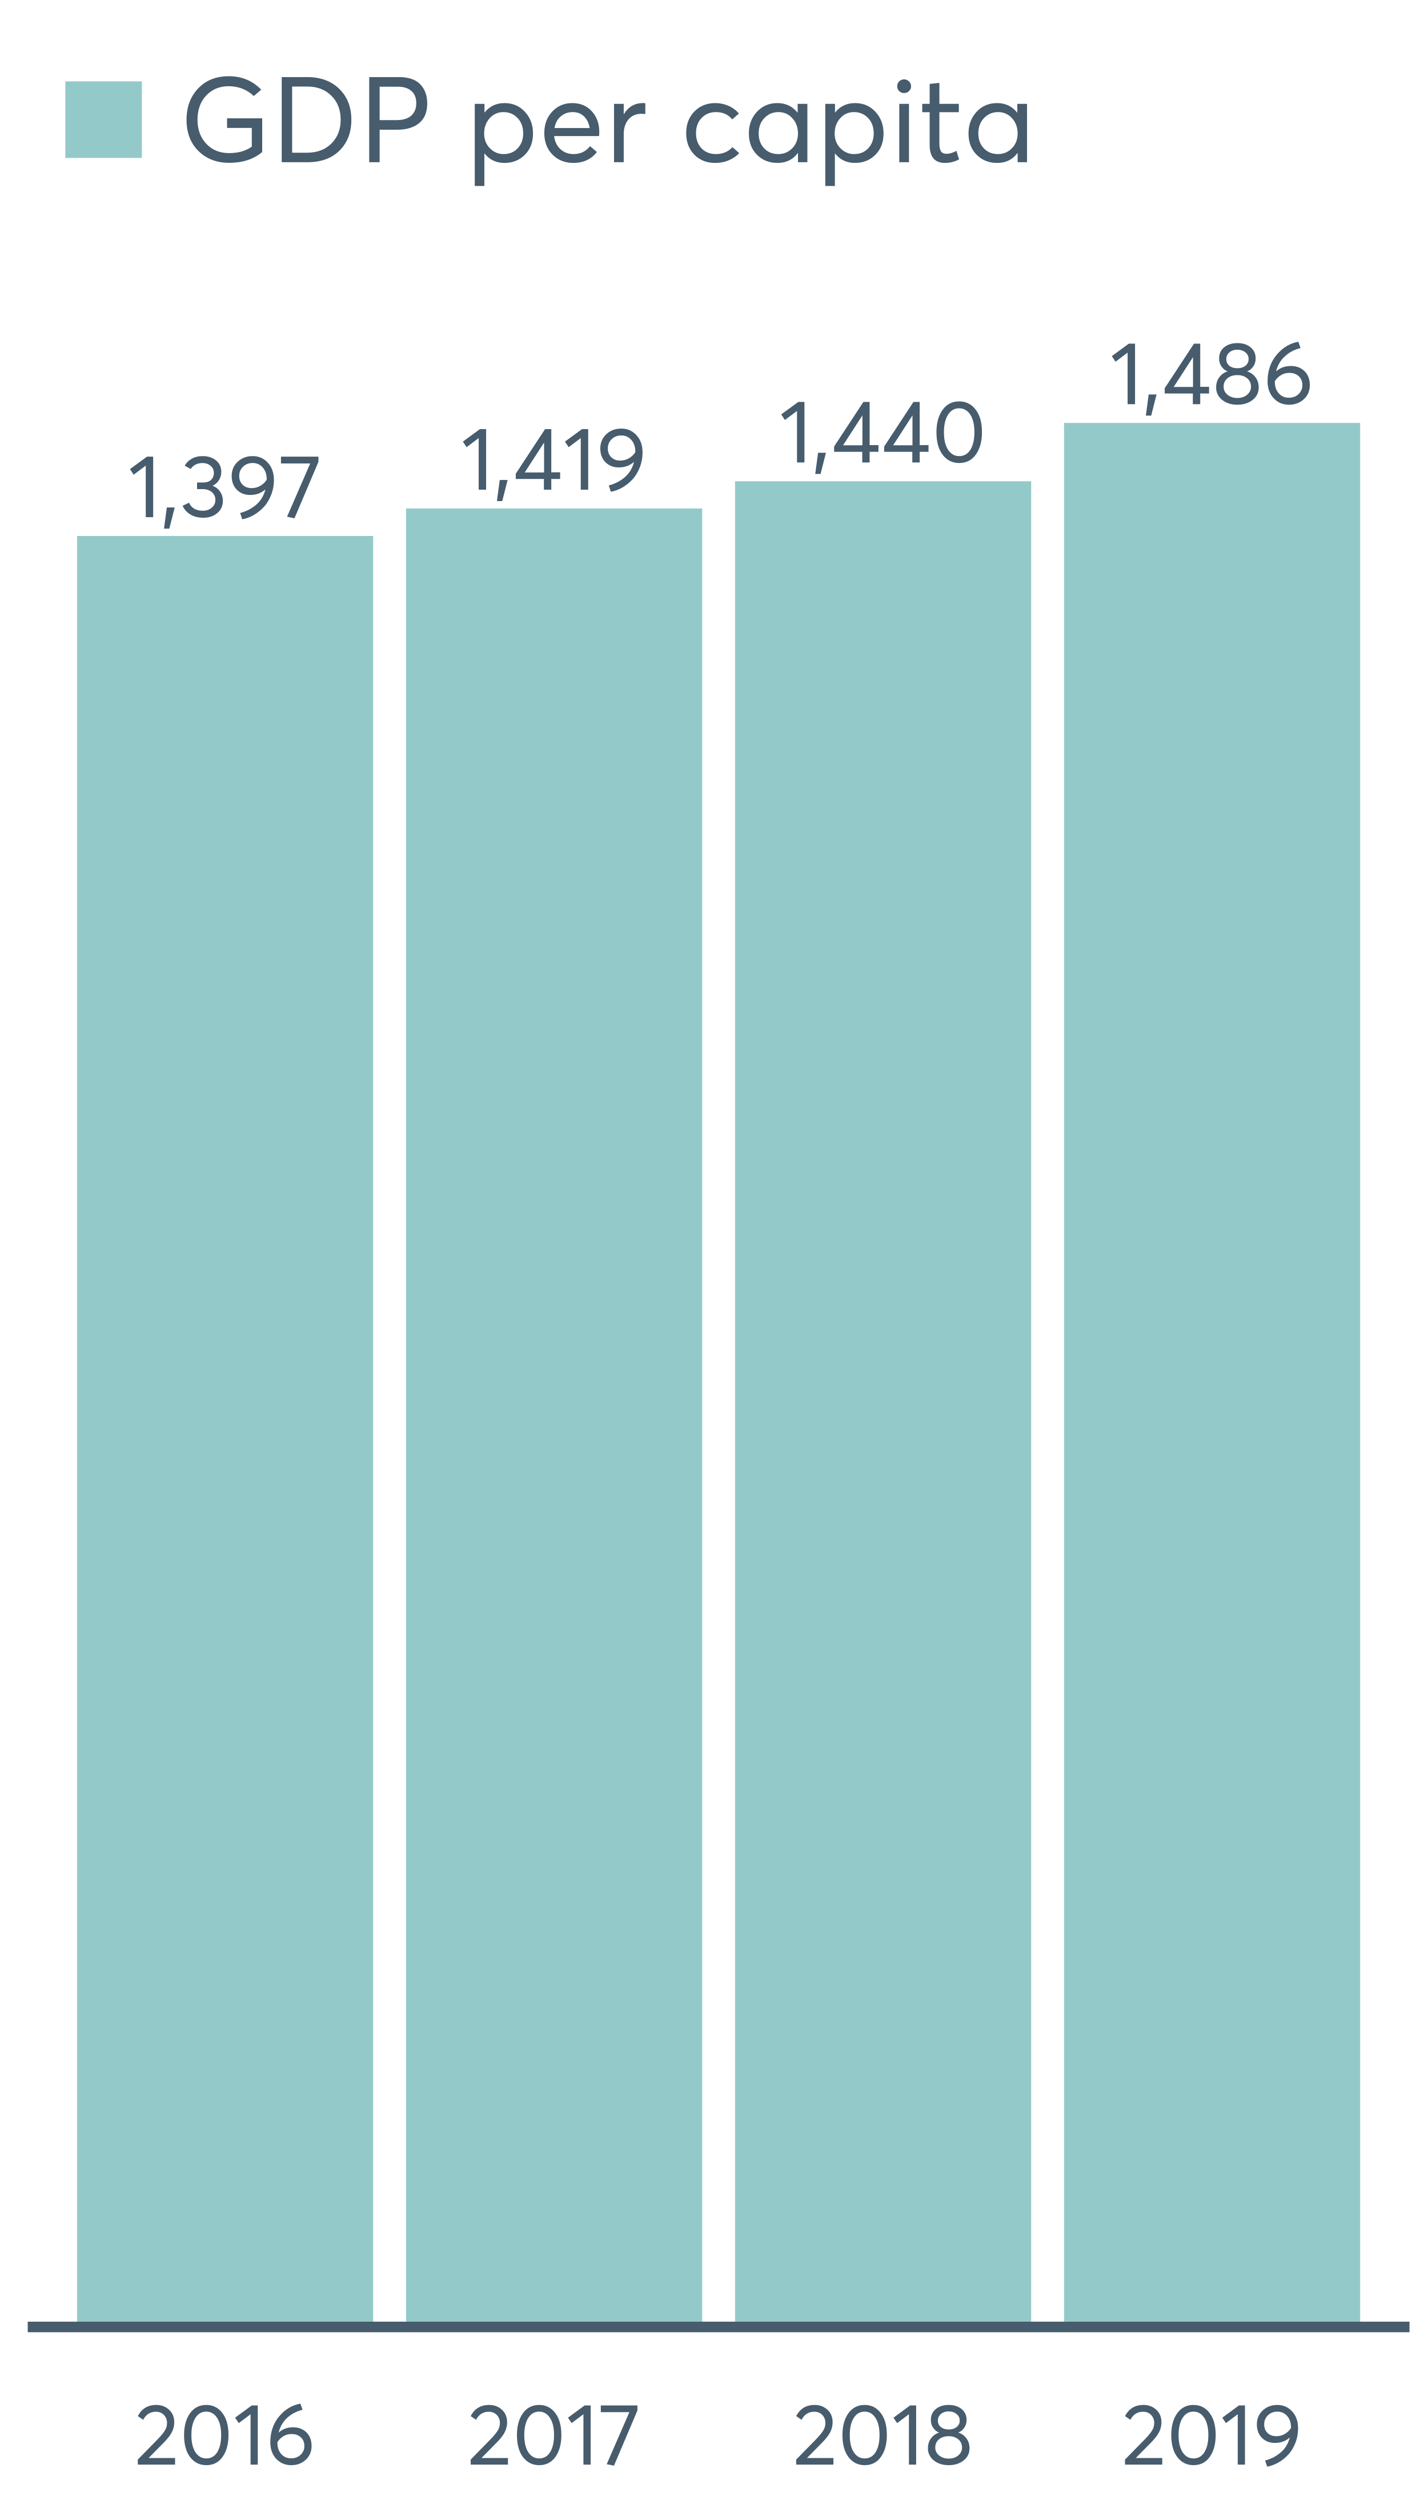 <?xml version="1.0" encoding="UTF-8"?>
<svg xmlns="http://www.w3.org/2000/svg" xmlns:xlink="http://www.w3.org/1999/xlink" width="411.429pt" height="720pt" viewBox="0 0 411.429 720" version="1.1">
<defs>
<g>
<symbol overflow="visible" id="glyph0-0">
<path style="stroke:none;" d=""/>
</symbol>
<symbol overflow="visible" id="glyph0-1">
<path style="stroke:none;" d="M 5.078 0 L 5.078 -14.859 L 1.594 -12.234 L 0.531 -13.844 L 5.438 -17.438 L 7.219 -17.438 L 7.219 0 Z M 5.078 0 "/>
</symbol>
<symbol overflow="visible" id="glyph0-2">
<path style="stroke:none;" d="M 0.812 3.297 L 1.625 -2.797 L 3.891 -2.797 L 2.344 3.297 Z M 0.812 3.297 "/>
</symbol>
<symbol overflow="visible" id="glyph0-3">
<path style="stroke:none;" d="M 9.344 -9.047 C 10.27 -8.68 10.992 -8.117 11.516 -7.359 C 12.047 -6.598 12.312 -5.703 12.312 -4.672 C 12.312 -3.254 11.773 -2.094 10.703 -1.188 C 9.641 -0.289 8.297 0.156 6.672 0.156 C 5.234 0.156 3.992 -0.156 2.953 -0.781 C 1.91 -1.414 1.164 -2.254 0.719 -3.297 L 2.562 -4.172 C 3.258 -2.629 4.586 -1.859 6.547 -1.859 C 7.566 -1.859 8.422 -2.148 9.109 -2.734 C 9.805 -3.316 10.156 -4.07 10.156 -5 C 10.156 -5.883 9.82 -6.617 9.156 -7.203 C 8.5 -7.797 7.555 -8.094 6.328 -8.094 L 4.875 -8.094 L 4.875 -9.984 L 6.578 -9.984 C 7.629 -9.984 8.414 -10.242 8.938 -10.766 C 9.457 -11.285 9.719 -11.945 9.719 -12.75 C 9.719 -13.594 9.406 -14.273 8.781 -14.797 C 8.156 -15.328 7.379 -15.594 6.453 -15.594 C 4.941 -15.594 3.805 -15.023 3.047 -13.891 L 1.328 -14.828 C 1.797 -15.672 2.473 -16.344 3.359 -16.844 C 4.254 -17.344 5.301 -17.594 6.5 -17.594 C 8.039 -17.594 9.316 -17.18 10.328 -16.359 C 11.348 -15.547 11.859 -14.438 11.859 -13.031 C 11.859 -12.164 11.633 -11.379 11.188 -10.672 C 10.75 -9.973 10.133 -9.438 9.344 -9.062 Z M 9.344 -9.047 "/>
</symbol>
<symbol overflow="visible" id="glyph0-4">
<path style="stroke:none;" d="M 7.234 -17.594 C 8.984 -17.594 10.441 -16.957 11.609 -15.688 C 12.773 -14.414 13.359 -12.766 13.359 -10.734 C 13.359 -9.211 13.094 -7.773 12.562 -6.422 C 12.039 -5.066 11.348 -3.922 10.484 -2.984 C 9.617 -2.047 8.648 -1.266 7.578 -0.641 C 6.504 -0.023 5.391 0.391 4.234 0.609 L 3.625 -1.219 C 5.352 -1.656 6.875 -2.426 8.188 -3.531 C 9.5 -4.645 10.398 -6.109 10.891 -7.922 L 10.844 -7.953 C 9.676 -6.922 8.227 -6.406 6.5 -6.406 C 4.957 -6.406 3.688 -6.898 2.688 -7.891 C 1.688 -8.891 1.188 -10.223 1.188 -11.891 C 1.188 -13.516 1.758 -14.867 2.906 -15.953 C 4.062 -17.047 5.504 -17.594 7.234 -17.594 Z M 6.953 -8.375 C 7.836 -8.375 8.664 -8.594 9.438 -9.031 C 10.207 -9.477 10.82 -10.066 11.281 -10.797 L 11.281 -10.922 C 11.281 -12.328 10.898 -13.457 10.141 -14.312 C 9.391 -15.176 8.43 -15.609 7.266 -15.609 C 6.109 -15.609 5.164 -15.242 4.438 -14.516 C 3.719 -13.797 3.359 -12.922 3.359 -11.891 C 3.359 -10.836 3.688 -9.988 4.344 -9.344 C 5 -8.695 5.867 -8.375 6.953 -8.375 Z M 6.953 -8.375 "/>
</symbol>
<symbol overflow="visible" id="glyph0-5">
<path style="stroke:none;" d="M 0.688 -17.438 L 11.484 -17.438 L 11.484 -15.953 L 4.578 0.312 L 2.438 -0.125 L 9.109 -15.469 L 0.688 -15.469 Z M 0.688 -17.438 "/>
</symbol>
<symbol overflow="visible" id="glyph0-6">
<path style="stroke:none;" d="M 8.891 0 L 8.891 -3.078 L 0.781 -3.078 L 0.781 -4.594 L 9.219 -17.438 L 11.016 -17.438 L 11.016 -5 L 13.562 -5 L 13.562 -3.078 L 11.016 -3.078 L 11.016 0 Z M 3.359 -4.953 L 8.938 -4.953 L 8.938 -13.562 Z M 3.359 -4.953 "/>
</symbol>
<symbol overflow="visible" id="glyph0-7">
<path style="stroke:none;" d="M 7.969 0.156 C 6.02 0.156 4.441 -0.625 3.234 -2.188 C 2.023 -3.758 1.422 -5.93 1.422 -8.703 C 1.422 -11.348 2.004 -13.488 3.172 -15.125 C 4.336 -16.77 5.938 -17.594 7.969 -17.594 C 9.914 -17.594 11.492 -16.812 12.703 -15.25 C 13.922 -13.688 14.531 -11.504 14.531 -8.703 C 14.531 -6.066 13.945 -3.93 12.781 -2.297 C 11.625 -0.66 10.02 0.156 7.969 0.156 Z M 7.969 -1.828 C 9.363 -1.828 10.441 -2.441 11.203 -3.672 C 11.973 -4.91 12.359 -6.586 12.359 -8.703 C 12.359 -10.891 11.957 -12.586 11.156 -13.797 C 10.352 -15.004 9.289 -15.609 7.969 -15.609 C 6.602 -15.609 5.531 -14.988 4.75 -13.75 C 3.969 -12.508 3.578 -10.828 3.578 -8.703 C 3.578 -6.535 3.977 -4.848 4.781 -3.641 C 5.594 -2.43 6.656 -1.828 7.969 -1.828 Z M 7.969 -1.828 "/>
</symbol>
<symbol overflow="visible" id="glyph0-8">
<path style="stroke:none;" d="M 10.109 -9.453 C 11.109 -9.129 11.91 -8.562 12.516 -7.75 C 13.129 -6.938 13.438 -5.953 13.438 -4.797 C 13.438 -3.328 12.848 -2.133 11.672 -1.219 C 10.504 -0.301 9.039 0.156 7.281 0.156 C 5.508 0.156 4.047 -0.312 2.891 -1.25 C 1.742 -2.195 1.172 -3.379 1.172 -4.797 C 1.172 -5.953 1.473 -6.938 2.078 -7.75 C 2.691 -8.562 3.488 -9.129 4.469 -9.453 L 4.469 -9.469 C 3.82 -9.676 3.254 -10.117 2.766 -10.797 C 2.273 -11.473 2.031 -12.258 2.031 -13.156 C 2.031 -14.52 2.52 -15.598 3.5 -16.391 C 4.488 -17.191 5.75 -17.594 7.281 -17.594 C 8.863 -17.594 10.141 -17.188 11.109 -16.375 C 12.078 -15.562 12.562 -14.488 12.562 -13.156 C 12.562 -12.27 12.312 -11.484 11.812 -10.797 C 11.32 -10.117 10.754 -9.676 10.109 -9.469 Z M 7.281 -15.688 C 6.332 -15.688 5.562 -15.426 4.969 -14.906 C 4.383 -14.383 4.094 -13.75 4.094 -13 C 4.094 -12.207 4.383 -11.566 4.969 -11.078 C 5.562 -10.598 6.332 -10.359 7.281 -10.359 C 8.25 -10.359 9.031 -10.598 9.625 -11.078 C 10.227 -11.566 10.531 -12.207 10.531 -13 C 10.531 -13.781 10.223 -14.422 9.609 -14.922 C 8.992 -15.43 8.219 -15.688 7.281 -15.688 Z M 7.281 -1.781 C 8.457 -1.781 9.406 -2.098 10.125 -2.734 C 10.852 -3.367 11.219 -4.133 11.219 -5.031 C 11.219 -6.031 10.852 -6.836 10.125 -7.453 C 9.406 -8.066 8.457 -8.375 7.281 -8.375 C 6.102 -8.375 5.148 -8.066 4.422 -7.453 C 3.691 -6.836 3.328 -6.031 3.328 -5.031 C 3.328 -4.094 3.707 -3.316 4.469 -2.703 C 5.227 -2.086 6.164 -1.781 7.281 -1.781 Z M 7.281 -1.781 "/>
</symbol>
<symbol overflow="visible" id="glyph0-9">
<path style="stroke:none;" d="M 8.125 -11 C 9.719 -11 11.02 -10.504 12.031 -9.516 C 13.051 -8.523 13.562 -7.172 13.562 -5.453 C 13.562 -3.848 12.988 -2.508 11.844 -1.438 C 10.695 -0.375 9.266 0.156 7.547 0.156 C 5.785 0.156 4.316 -0.469 3.141 -1.719 C 1.973 -2.977 1.391 -4.598 1.391 -6.578 C 1.391 -9.586 2.258 -12.133 4 -14.219 C 5.75 -16.301 7.836 -17.555 10.266 -17.984 L 10.891 -16.156 C 9.203 -15.758 7.723 -14.992 6.453 -13.859 C 5.18 -12.723 4.305 -11.254 3.828 -9.453 L 3.859 -9.453 C 4.992 -10.484 6.414 -11 8.125 -11 Z M 7.516 -1.859 C 8.672 -1.859 9.609 -2.207 10.328 -2.906 C 11.055 -3.613 11.422 -4.473 11.422 -5.484 C 11.422 -6.547 11.078 -7.398 10.391 -8.047 C 9.711 -8.691 8.797 -9.016 7.641 -9.016 C 6.723 -9.016 5.906 -8.785 5.188 -8.328 C 4.469 -7.867 3.898 -7.301 3.484 -6.625 L 3.484 -6.453 C 3.484 -5.078 3.859 -3.969 4.609 -3.125 C 5.359 -2.281 6.328 -1.859 7.516 -1.859 Z M 7.516 -1.859 "/>
</symbol>
<symbol overflow="visible" id="glyph1-0">
<path style="stroke:none;" d=""/>
</symbol>
<symbol overflow="visible" id="glyph1-1">
<path style="stroke:none;" d="M 4.141 -1.906 L 11.719 -1.906 L 11.719 0 L 1 0 L 0.969 -1.438 L 6.797 -7.391 C 7.66 -8.285 8.312 -9.078 8.75 -9.766 C 9.188 -10.461 9.406 -11.191 9.406 -11.953 C 9.406 -12.898 9.109 -13.68 8.516 -14.297 C 7.922 -14.922 7.148 -15.234 6.203 -15.234 C 4.566 -15.234 3.344 -14.457 2.531 -12.906 L 1 -13.969 C 2.082 -16.113 3.859 -17.188 6.328 -17.188 C 7.754 -17.188 8.969 -16.734 9.969 -15.828 C 10.977 -14.922 11.484 -13.707 11.484 -12.188 C 11.484 -11.207 11.258 -10.27 10.812 -9.375 C 10.363 -8.488 9.617 -7.516 8.578 -6.453 L 4.141 -1.953 Z M 4.141 -1.906 "/>
</symbol>
<symbol overflow="visible" id="glyph1-2">
<path style="stroke:none;" d="M 7.797 0.156 C 5.891 0.156 4.344 -0.609 3.156 -2.141 C 1.977 -3.672 1.391 -5.797 1.391 -8.516 C 1.391 -11.086 1.957 -13.176 3.094 -14.781 C 4.238 -16.383 5.805 -17.188 7.797 -17.188 C 9.691 -17.188 11.227 -16.422 12.406 -14.891 C 13.594 -13.367 14.188 -11.242 14.188 -8.516 C 14.188 -5.93 13.617 -3.836 12.484 -2.234 C 11.359 -0.641 9.797 0.156 7.797 0.156 Z M 7.797 -1.781 C 9.148 -1.781 10.203 -2.383 10.953 -3.594 C 11.703 -4.801 12.078 -6.441 12.078 -8.516 C 12.078 -10.648 11.68 -12.305 10.891 -13.484 C 10.109 -14.672 9.078 -15.266 7.797 -15.266 C 6.453 -15.266 5.398 -14.656 4.641 -13.438 C 3.879 -12.219 3.5 -10.578 3.5 -8.516 C 3.5 -6.391 3.891 -4.734 4.672 -3.547 C 5.461 -2.367 6.504 -1.781 7.797 -1.781 Z M 7.797 -1.781 "/>
</symbol>
<symbol overflow="visible" id="glyph1-3">
<path style="stroke:none;" d="M 4.969 0 L 4.969 -14.516 L 1.562 -11.953 L 0.516 -13.516 L 5.312 -17.047 L 7.047 -17.047 L 7.047 0 Z M 4.969 0 "/>
</symbol>
<symbol overflow="visible" id="glyph1-4">
<path style="stroke:none;" d="M 7.938 -10.75 C 9.488 -10.75 10.758 -10.266 11.75 -9.297 C 12.75 -8.328 13.25 -7.004 13.25 -5.328 C 13.25 -3.766 12.691 -2.457 11.578 -1.406 C 10.461 -0.363 9.062 0.156 7.375 0.156 C 5.645 0.156 4.207 -0.453 3.062 -1.672 C 1.926 -2.898 1.359 -4.484 1.359 -6.422 C 1.359 -9.367 2.207 -11.859 3.906 -13.891 C 5.613 -15.93 7.656 -17.156 10.031 -17.562 L 10.641 -15.781 C 8.984 -15.395 7.535 -14.648 6.297 -13.547 C 5.055 -12.441 4.207 -11.004 3.75 -9.234 L 3.766 -9.234 C 4.879 -10.242 6.27 -10.75 7.938 -10.75 Z M 7.344 -1.812 C 8.469 -1.812 9.383 -2.156 10.094 -2.844 C 10.812 -3.531 11.172 -4.367 11.172 -5.359 C 11.172 -6.398 10.832 -7.234 10.156 -7.859 C 9.488 -8.492 8.594 -8.812 7.469 -8.812 C 6.57 -8.812 5.77 -8.586 5.062 -8.141 C 4.363 -7.691 3.812 -7.133 3.406 -6.469 L 3.406 -6.297 C 3.406 -4.961 3.77 -3.879 4.5 -3.047 C 5.238 -2.223 6.188 -1.812 7.344 -1.812 Z M 7.344 -1.812 "/>
</symbol>
<symbol overflow="visible" id="glyph1-5">
<path style="stroke:none;" d="M 0.672 -17.047 L 11.219 -17.047 L 11.219 -15.578 L 4.469 0.297 L 2.375 -0.125 L 8.906 -15.109 L 0.672 -15.109 Z M 0.672 -17.047 "/>
</symbol>
<symbol overflow="visible" id="glyph1-6">
<path style="stroke:none;" d="M 9.875 -9.234 C 10.852 -8.922 11.641 -8.363 12.234 -7.562 C 12.828 -6.77 13.125 -5.812 13.125 -4.688 C 13.125 -3.25 12.551 -2.082 11.406 -1.188 C 10.27 -0.289 8.844 0.156 7.125 0.156 C 5.383 0.156 3.953 -0.301 2.828 -1.219 C 1.703 -2.145 1.141 -3.301 1.141 -4.688 C 1.141 -5.812 1.438 -6.77 2.031 -7.562 C 2.625 -8.363 3.398 -8.922 4.359 -9.234 L 4.359 -9.25 C 3.734 -9.445 3.18 -9.875 2.703 -10.531 C 2.223 -11.195 1.984 -11.973 1.984 -12.859 C 1.984 -14.191 2.461 -15.242 3.422 -16.016 C 4.379 -16.797 5.613 -17.188 7.125 -17.188 C 8.656 -17.188 9.895 -16.789 10.844 -16 C 11.801 -15.207 12.281 -14.16 12.281 -12.859 C 12.281 -11.992 12.035 -11.223 11.547 -10.547 C 11.055 -9.879 10.5 -9.445 9.875 -9.25 Z M 7.125 -15.328 C 6.195 -15.328 5.441 -15.07 4.859 -14.562 C 4.285 -14.051 4 -13.43 4 -12.703 C 4 -11.922 4.285 -11.297 4.859 -10.828 C 5.441 -10.359 6.195 -10.125 7.125 -10.125 C 8.062 -10.125 8.82 -10.359 9.406 -10.828 C 10 -11.297 10.297 -11.922 10.297 -12.703 C 10.297 -13.461 9.992 -14.086 9.391 -14.578 C 8.785 -15.078 8.031 -15.328 7.125 -15.328 Z M 7.125 -1.734 C 8.258 -1.734 9.18 -2.039 9.891 -2.656 C 10.609 -3.281 10.969 -4.031 10.969 -4.906 C 10.969 -5.883 10.609 -6.676 9.891 -7.281 C 9.18 -7.883 8.258 -8.188 7.125 -8.188 C 5.969 -8.188 5.031 -7.883 4.312 -7.281 C 3.602 -6.676 3.25 -5.883 3.25 -4.906 C 3.25 -4 3.617 -3.242 4.359 -2.641 C 5.109 -2.035 6.031 -1.734 7.125 -1.734 Z M 7.125 -1.734 "/>
</symbol>
<symbol overflow="visible" id="glyph1-7">
<path style="stroke:none;" d="M 7.078 -17.188 C 8.773 -17.188 10.191 -16.566 11.328 -15.328 C 12.473 -14.086 13.047 -12.477 13.047 -10.5 C 13.047 -9.008 12.789 -7.602 12.281 -6.281 C 11.77 -4.957 11.094 -3.832 10.25 -2.906 C 9.406 -1.988 8.457 -1.227 7.406 -0.625 C 6.352 -0.031 5.266 0.375 4.141 0.594 L 3.547 -1.188 C 5.234 -1.625 6.719 -2.383 8 -3.469 C 9.281 -4.551 10.16 -5.973 10.641 -7.734 L 10.594 -7.766 C 9.457 -6.754 8.047 -6.25 6.359 -6.25 C 4.848 -6.25 3.602 -6.738 2.625 -7.719 C 1.656 -8.695 1.172 -9.992 1.172 -11.609 C 1.172 -13.203 1.734 -14.531 2.859 -15.594 C 3.984 -16.656 5.391 -17.188 7.078 -17.188 Z M 6.797 -8.188 C 7.66 -8.188 8.469 -8.398 9.219 -8.828 C 9.969 -9.266 10.566 -9.836 11.016 -10.547 L 11.016 -10.672 C 11.016 -12.047 10.645 -13.156 9.906 -14 C 9.176 -14.844 8.238 -15.266 7.094 -15.266 C 5.969 -15.266 5.051 -14.906 4.344 -14.188 C 3.633 -13.477 3.281 -12.617 3.281 -11.609 C 3.281 -10.586 3.598 -9.758 4.234 -9.125 C 4.879 -8.5 5.734 -8.188 6.797 -8.188 Z M 6.797 -8.188 "/>
</symbol>
<symbol overflow="visible" id="glyph2-0">
<path style="stroke:none;" d=""/>
</symbol>
<symbol overflow="visible" id="glyph2-1">
<path style="stroke:none;" d="M 13.703 -12.641 L 23.828 -12.641 L 23.828 -2.938 C 21.391 -0.863 18.211 0.172 14.297 0.172 C 10.723 0.172 7.785 -0.953 5.484 -3.203 C 3.18 -5.461 2.031 -8.469 2.031 -12.219 C 2.031 -15.883 3.141 -18.891 5.359 -21.234 C 7.586 -23.586 10.531 -24.766 14.188 -24.766 C 17.945 -24.766 21.066 -23.473 23.547 -20.891 L 21.406 -19.062 C 19.406 -20.945 16.988 -21.891 14.156 -21.891 C 11.551 -21.891 9.406 -21.004 7.719 -19.234 C 6.031 -17.461 5.188 -15.125 5.188 -12.219 C 5.188 -9.438 6.023 -7.141 7.703 -5.328 C 9.379 -3.523 11.578 -2.625 14.297 -2.625 C 16.922 -2.625 19.098 -3.242 20.828 -4.484 L 20.828 -9.875 L 13.703 -9.875 Z M 13.703 -12.641 "/>
</symbol>
<symbol overflow="visible" id="glyph2-2">
<path style="stroke:none;" d="M 3.109 0 L 3.109 -24.516 L 10.469 -24.516 C 14.312 -24.516 17.391 -23.379 19.703 -21.109 C 22.016 -18.848 23.172 -15.883 23.172 -12.219 C 23.172 -8.562 22.035 -5.609 19.766 -3.359 C 17.504 -1.117 14.438 0 10.562 0 Z M 6.109 -2.734 L 10.359 -2.734 C 13.285 -2.734 15.641 -3.617 17.422 -5.391 C 19.203 -7.16 20.094 -9.438 20.094 -12.219 C 20.094 -15.051 19.207 -17.352 17.438 -19.125 C 15.664 -20.906 13.352 -21.797 10.5 -21.797 L 6.109 -21.797 Z M 6.109 -2.734 "/>
</symbol>
<symbol overflow="visible" id="glyph2-3">
<path style="stroke:none;" d="M 3.109 0 L 3.109 -24.516 L 11.703 -24.516 C 14.441 -24.516 16.477 -23.82 17.812 -22.438 C 19.156 -21.062 19.828 -19.223 19.828 -16.922 C 19.828 -14.41 19.047 -12.52 17.484 -11.25 C 15.93 -9.988 13.832 -9.359 11.188 -9.359 L 6.109 -9.359 L 6.109 0 Z M 6.109 -12.125 L 10.906 -12.125 C 12.863 -12.125 14.312 -12.562 15.25 -13.438 C 16.195 -14.312 16.672 -15.492 16.672 -16.984 C 16.672 -18.523 16.203 -19.703 15.266 -20.516 C 14.336 -21.336 13.047 -21.75 11.391 -21.75 L 6.109 -21.75 Z M 6.109 -12.125 "/>
</symbol>
<symbol overflow="visible" id="glyph2-4">
<path style="stroke:none;" d=""/>
</symbol>
<symbol overflow="visible" id="glyph2-5">
<path style="stroke:none;" d="M 5.531 -14.328 C 6.977 -16.129 8.883 -17.031 11.25 -17.031 C 13.625 -17.031 15.586 -16.191 17.141 -14.516 C 18.691 -12.848 19.469 -10.77 19.469 -8.281 C 19.469 -5.75 18.688 -3.703 17.125 -2.141 C 15.562 -0.578 13.602 0.203 11.25 0.203 C 8.863 0.203 6.957 -0.691 5.531 -2.484 L 5.453 -2.484 L 5.453 6.844 L 2.688 6.844 L 2.688 -16.812 L 5.484 -16.812 L 5.484 -14.328 Z M 10.984 -2.344 C 12.66 -2.344 14.02 -2.898 15.062 -4.016 C 16.113 -5.141 16.641 -6.562 16.641 -8.281 C 16.641 -10.125 16.098 -11.609 15.016 -12.734 C 13.93 -13.867 12.578 -14.438 10.953 -14.438 C 9.359 -14.438 8.031 -13.844 6.969 -12.656 C 5.914 -11.469 5.391 -10.008 5.391 -8.281 C 5.391 -6.562 5.941 -5.141 7.047 -4.016 C 8.148 -2.898 9.461 -2.344 10.984 -2.344 Z M 10.984 -2.344 "/>
</symbol>
<symbol overflow="visible" id="glyph2-6">
<path style="stroke:none;" d="M 17.469 -8.672 C 17.469 -8.484 17.457 -8.238 17.438 -7.938 L 17.406 -7.531 L 4.453 -7.531 C 4.641 -5.969 5.242 -4.711 6.266 -3.766 C 7.285 -2.816 8.555 -2.344 10.078 -2.344 C 12.035 -2.344 13.613 -3.102 14.812 -4.625 L 16.781 -2.938 C 15.145 -0.844 12.879 0.203 9.984 0.203 C 7.566 0.203 5.566 -0.594 3.984 -2.188 C 2.41 -3.789 1.625 -5.859 1.625 -8.391 C 1.625 -10.898 2.391 -12.969 3.922 -14.594 C 5.453 -16.219 7.367 -17.031 9.672 -17.031 C 11.992 -17.031 13.875 -16.242 15.312 -14.672 C 16.75 -13.109 17.469 -11.109 17.469 -8.672 Z M 13.078 -13.188 C 12.234 -14.02 11.141 -14.438 9.797 -14.438 C 8.461 -14.438 7.316 -14.023 6.359 -13.203 C 5.41 -12.391 4.812 -11.27 4.562 -9.844 L 14.703 -9.844 C 14.473 -11.25 13.93 -12.363 13.078 -13.188 Z M 13.078 -13.188 "/>
</symbol>
<symbol overflow="visible" id="glyph2-7">
<path style="stroke:none;" d="M 10.984 -17.031 C 11.328 -17.031 11.555 -17.016 11.672 -16.984 L 11.672 -13.875 C 11.16 -13.926 10.789 -13.953 10.562 -13.953 C 9 -13.953 7.754 -13.41 6.828 -12.328 C 5.91 -11.242 5.453 -9.836 5.453 -8.109 L 5.453 0 L 2.656 0 L 2.656 -16.812 L 5.453 -16.812 L 5.453 -13.844 L 5.484 -13.844 C 6.797 -15.969 8.629 -17.031 10.984 -17.031 Z M 10.984 -17.031 "/>
</symbol>
<symbol overflow="visible" id="glyph2-8">
<path style="stroke:none;" d="M 9.938 0.203 C 7.5 0.203 5.504 -0.594 3.953 -2.188 C 2.398 -3.789 1.625 -5.859 1.625 -8.391 C 1.625 -10.922 2.41 -12.992 3.984 -14.609 C 5.566 -16.223 7.586 -17.031 10.047 -17.031 C 11.336 -17.031 12.586 -16.77 13.797 -16.25 C 15.004 -15.727 16.008 -14.984 16.812 -14.016 L 14.891 -12.328 C 13.754 -13.734 12.188 -14.438 10.188 -14.438 C 8.508 -14.438 7.133 -13.867 6.062 -12.734 C 4.988 -11.609 4.453 -10.16 4.453 -8.391 C 4.453 -6.598 4.977 -5.141 6.031 -4.016 C 7.094 -2.898 8.477 -2.344 10.188 -2.344 C 12.145 -2.344 13.734 -3.008 14.953 -4.344 L 16.891 -2.625 C 16.148 -1.789 15.172 -1.109 13.953 -0.578 C 12.734 -0.055 11.395 0.203 9.938 0.203 Z M 9.938 0.203 "/>
</symbol>
<symbol overflow="visible" id="glyph2-9">
<path style="stroke:none;" d="M 15.719 -16.812 L 18.516 -16.812 L 18.516 0 L 15.812 0 L 15.812 -2.656 L 15.781 -2.656 C 14.352 -0.75 12.395 0.203 9.906 0.203 C 7.539 0.203 5.57 -0.578 4 -2.141 C 2.438 -3.703 1.656 -5.75 1.656 -8.281 C 1.656 -10.77 2.43 -12.848 3.984 -14.516 C 5.535 -16.191 7.5 -17.031 9.875 -17.031 C 12.27 -17.031 14.203 -16.117 15.672 -14.297 L 15.719 -14.297 Z M 10.156 -2.344 C 11.719 -2.344 13.051 -2.898 14.156 -4.016 C 15.258 -5.141 15.812 -6.562 15.812 -8.281 C 15.812 -10.008 15.273 -11.469 14.203 -12.656 C 13.141 -13.844 11.801 -14.438 10.188 -14.438 C 8.57 -14.438 7.219 -13.863 6.125 -12.719 C 5.031 -11.582 4.484 -10.102 4.484 -8.281 C 4.484 -6.562 5.004 -5.141 6.047 -4.016 C 7.098 -2.898 8.469 -2.344 10.156 -2.344 Z M 10.156 -2.344 "/>
</symbol>
<symbol overflow="visible" id="glyph2-10">
<path style="stroke:none;" d="M 4.312 -19.922 C 3.738 -19.922 3.258 -20.109 2.875 -20.484 C 2.5 -20.867 2.312 -21.336 2.312 -21.891 C 2.312 -22.441 2.5 -22.906 2.875 -23.281 C 3.258 -23.664 3.738 -23.859 4.312 -23.859 C 4.863 -23.859 5.332 -23.66 5.719 -23.266 C 6.113 -22.879 6.312 -22.422 6.312 -21.891 C 6.312 -21.336 6.113 -20.867 5.719 -20.484 C 5.332 -20.109 4.863 -19.922 4.312 -19.922 Z M 2.906 0 L 2.906 -16.812 L 5.703 -16.812 L 5.703 0 Z M 2.906 0 "/>
</symbol>
<symbol overflow="visible" id="glyph2-11">
<path style="stroke:none;" d="M 7.422 0.203 C 4.492 0.203 3.031 -1.531 3.031 -5 L 3.031 -14.406 L 0.891 -14.406 L 0.891 -16.812 L 3.031 -16.812 L 3.031 -22.547 L 5.828 -22.859 L 5.828 -16.812 L 11.438 -16.812 L 11.438 -14.406 L 5.828 -14.406 L 5.828 -5.422 C 5.828 -4.391 5.984 -3.629 6.297 -3.141 C 6.609 -2.66 7.145 -2.422 7.906 -2.422 C 8.781 -2.422 9.723 -2.707 10.734 -3.281 L 11.5 -0.828 C 10.258 -0.141 8.898 0.203 7.422 0.203 Z M 7.422 0.203 "/>
</symbol>
</g>
</defs>
<g id="surface114234">
<path style=" stroke:none;fill-rule:nonzero;fill:rgb(57.647%,79.216%,78.824%);fill-opacity:1;" d="M 22.211 154.363 L 107.52 154.363 L 107.52 670.164 L 22.211 670.164 Z M 22.211 154.363 "/>
<path style=" stroke:none;fill-rule:nonzero;fill:rgb(57.647%,79.216%,78.824%);fill-opacity:1;" d="M 116.996 146.434 L 202.305 146.434 L 202.305 670.164 L 116.996 670.164 Z M 116.996 146.434 "/>
<path style=" stroke:none;fill-rule:nonzero;fill:rgb(57.647%,79.216%,78.824%);fill-opacity:1;" d="M 211.785 138.602 L 297.094 138.602 L 297.094 670.164 L 211.785 670.164 Z M 211.785 138.602 "/>
<path style=" stroke:none;fill-rule:nonzero;fill:rgb(57.647%,79.216%,78.824%);fill-opacity:1;" d="M 306.574 121.812 L 391.883 121.812 L 391.883 670.164 L 306.574 670.164 Z M 306.574 121.812 "/>
<g style="fill:rgb(27.843%,36.078%,42.745%);fill-opacity:1;">
  <use xlink:href="#glyph0-1" x="36.914" y="148.953"/>
  <use xlink:href="#glyph0-2" x="46.438" y="148.953"/>
  <use xlink:href="#glyph0-3" x="51.898" y="148.953"/>
  <use xlink:href="#glyph0-4" x="65.561" y="148.953"/>
  <use xlink:href="#glyph0-5" x="80.265" y="148.953"/>
</g>
<g style="fill:rgb(27.843%,36.078%,42.745%);fill-opacity:1;">
  <use xlink:href="#glyph0-1" x="132.836" y="141.023"/>
  <use xlink:href="#glyph0-2" x="142.359" y="141.023"/>
  <use xlink:href="#glyph0-6" x="147.82" y="141.023"/>
  <use xlink:href="#glyph0-1" x="162.245" y="141.023"/>
  <use xlink:href="#glyph0-4" x="171.768" y="141.023"/>
</g>
<g style="fill:rgb(27.843%,36.078%,42.745%);fill-opacity:1;">
  <use xlink:href="#glyph0-1" x="224.551" y="133.195"/>
  <use xlink:href="#glyph0-2" x="234.074" y="133.195"/>
  <use xlink:href="#glyph0-6" x="239.535" y="133.195"/>
  <use xlink:href="#glyph0-6" x="253.96" y="133.195"/>
  <use xlink:href="#glyph0-7" x="268.385" y="133.195"/>
</g>
<g style="fill:rgb(27.843%,36.078%,42.745%);fill-opacity:1;">
  <use xlink:href="#glyph0-1" x="319.805" y="116.406"/>
  <use xlink:href="#glyph0-2" x="329.328" y="116.406"/>
  <use xlink:href="#glyph0-6" x="334.788" y="116.406"/>
  <use xlink:href="#glyph0-8" x="349.213" y="116.406"/>
  <use xlink:href="#glyph0-9" x="363.816" y="116.406"/>
</g>
<path style="fill:none;stroke-width:3.043;stroke-linecap:butt;stroke-linejoin:round;stroke:rgb(27.843%,36.078%,42.745%);stroke-opacity:1;stroke-miterlimit:10;" d="M 7.992 670.164 L 406.102 670.164 "/>
<g style="fill:rgb(27.843%,36.078%,42.745%);fill-opacity:1;">
  <use xlink:href="#glyph1-1" x="38.719" y="709.812"/>
  <use xlink:href="#glyph1-2" x="51.642" y="709.812"/>
  <use xlink:href="#glyph1-3" x="67.22" y="709.812"/>
  <use xlink:href="#glyph1-4" x="76.522" y="709.812"/>
</g>
<g style="fill:rgb(27.843%,36.078%,42.745%);fill-opacity:1;">
  <use xlink:href="#glyph1-1" x="134.625" y="709.812"/>
  <use xlink:href="#glyph1-2" x="147.549" y="709.812"/>
  <use xlink:href="#glyph1-3" x="163.127" y="709.812"/>
  <use xlink:href="#glyph1-5" x="172.429" y="709.812"/>
</g>
<g style="fill:rgb(27.843%,36.078%,42.745%);fill-opacity:1;">
  <use xlink:href="#glyph1-1" x="228.406" y="709.812"/>
  <use xlink:href="#glyph1-2" x="241.33" y="709.812"/>
  <use xlink:href="#glyph1-3" x="256.908" y="709.812"/>
  <use xlink:href="#glyph1-6" x="266.21" y="709.812"/>
</g>
<g style="fill:rgb(27.843%,36.078%,42.745%);fill-opacity:1;">
  <use xlink:href="#glyph1-1" x="323.145" y="709.812"/>
  <use xlink:href="#glyph1-2" x="336.068" y="709.812"/>
  <use xlink:href="#glyph1-3" x="351.646" y="709.812"/>
  <use xlink:href="#glyph1-7" x="360.948" y="709.812"/>
</g>
<path style=" stroke:none;fill-rule:nonzero;fill:rgb(57.647%,79.216%,78.824%);fill-opacity:1;" d="M 18.82 23.43 L 40.883 23.43 L 40.883 45.492 L 18.82 45.492 Z M 18.82 23.43 "/>
<g style="fill:rgb(27.843%,36.078%,42.745%);fill-opacity:1;">
  <use xlink:href="#glyph2-1" x="51.715" y="46.719"/>
  <use xlink:href="#glyph2-2" x="78.06" y="46.719"/>
  <use xlink:href="#glyph2-3" x="103.265" y="46.719"/>
  <use xlink:href="#glyph2-4" x="124.603" y="46.719"/>
  <use xlink:href="#glyph2-5" x="134.098" y="46.719"/>
  <use xlink:href="#glyph2-6" x="155.195" y="46.719"/>
  <use xlink:href="#glyph2-7" x="174.254" y="46.719"/>
  <use xlink:href="#glyph2-4" x="186.58" y="46.719"/>
  <use xlink:href="#glyph2-8" x="196.075" y="46.719"/>
  <use xlink:href="#glyph2-9" x="214.099" y="46.719"/>
  <use xlink:href="#glyph2-5" x="235.092" y="46.719"/>
  <use xlink:href="#glyph2-10" x="256.188" y="46.719"/>
  <use xlink:href="#glyph2-11" x="264.82" y="46.719"/>
  <use xlink:href="#glyph2-9" x="277.388" y="46.719"/>
</g>
</g>
</svg>
